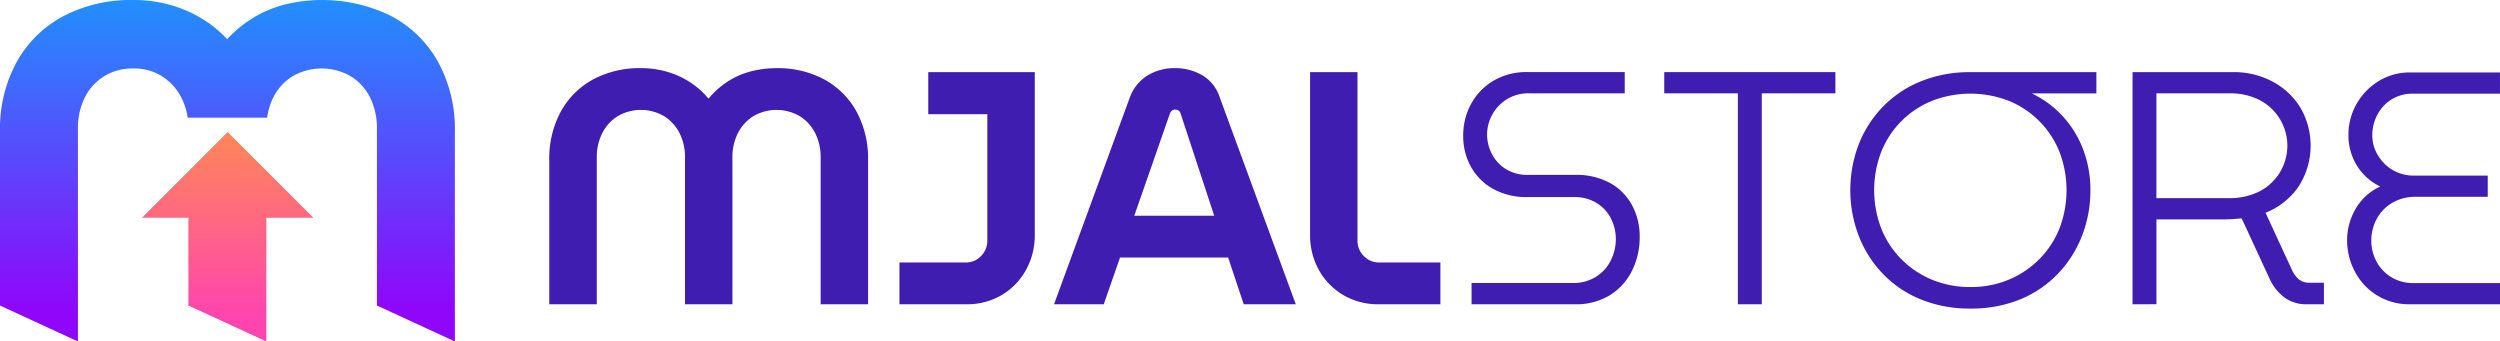 <svg xmlns="http://www.w3.org/2000/svg" xmlns:xlink="http://www.w3.org/1999/xlink" width="232.765" height="31.793" viewBox="0 0 232.765 31.793">
  <defs>
    <linearGradient id="linear-gradient" x1="0.5" y1="-0.07" x2="0.5" y2="0.906" gradientUnits="objectBoundingBox">
      <stop offset="0" stop-color="#199afe"/>
      <stop offset="1" stop-color="#8f06fa"/>
    </linearGradient>
    <linearGradient id="linear-gradient-2" x1="0.5" y1="-0.039" x2="0.5" y2="0.891" gradientUnits="objectBoundingBox">
      <stop offset="0" stop-color="#ff8a55"/>
      <stop offset="1" stop-color="#ff44af"/>
    </linearGradient>
  </defs>
  <g id="Group_39638" data-name="Group 39638" transform="translate(12478 -1455.271)">
    <g id="Group_39637" data-name="Group 39637" transform="translate(-12426.861 1461.614)">
      <path id="Path_1" data-name="Path 1" d="M378.2,538.629v-13.4a9.135,9.135,0,0,1,1.1-4.586,7.514,7.514,0,0,1,3.011-2.964,9.144,9.144,0,0,1,4.416-1.034,8.682,8.682,0,0,1,2.454.34,8.035,8.035,0,0,1,2.131.973,7.577,7.577,0,0,1,1.714,1.529,7.976,7.976,0,0,1,1.729-1.56,7.417,7.417,0,0,1,2.131-.957,9.245,9.245,0,0,1,2.47-.324,9.145,9.145,0,0,1,4.416,1.034,7.521,7.521,0,0,1,3.011,2.964,9.139,9.139,0,0,1,1.1,4.586v13.4h-4.416V524.949a4.907,4.907,0,0,0-.494-2.223,3.994,3.994,0,0,0-1.42-1.59,4.292,4.292,0,0,0-4.385,0,3.994,3.994,0,0,0-1.42,1.59,4.907,4.907,0,0,0-.494,2.223v13.679h-4.416V524.949a4.912,4.912,0,0,0-.494-2.223,4,4,0,0,0-1.42-1.59,4.292,4.292,0,0,0-4.385,0,3.994,3.994,0,0,0-1.42,1.59,4.907,4.907,0,0,0-.494,2.223v13.679Z" transform="translate(-378.199 -516.643)" fill="#401db1"/>
      <path id="Path_2" data-name="Path 2" d="M459.3,539.18v-3.891h6.176a1.911,1.911,0,0,0,1.42-.6,1.987,1.987,0,0,0,.587-1.436V521.486h-5.5v-3.922H471.9v15.161a6.61,6.61,0,0,1-.8,3.227,6.2,6.2,0,0,1-2.239,2.347,6.343,6.343,0,0,1-3.381.88Z" transform="translate(-426.695 -517.194)" fill="#401db1"/>
      <path id="Path_3" data-name="Path 3" d="M495.093,538.629l7.04-19.207a4.021,4.021,0,0,1,1.652-2.084,4.755,4.755,0,0,1,2.547-.695,5.012,5.012,0,0,1,2.563.664,3.716,3.716,0,0,1,1.637,2.084l7.071,19.238h-4.848l-1.451-4.354H501.238l-1.513,4.354Zm7.473-8.245h7.442l-3.119-9.479a.526.526,0,0,0-.2-.309.569.569,0,0,0-.324-.093.452.452,0,0,0-.309.108.656.656,0,0,0-.185.293Z" transform="translate(-448.096 -516.643)" fill="#401db1"/>
      <path id="Path_4" data-name="Path 4" d="M560.807,539.18a6.362,6.362,0,0,1-3.366-.88,6.161,6.161,0,0,1-2.254-2.347,6.605,6.605,0,0,1-.8-3.227V517.565H558.8v15.686a1.984,1.984,0,0,0,.587,1.436,1.909,1.909,0,0,0,1.42.6h5.712v3.891Z" transform="translate(-483.549 -517.194)" fill="#401db1"/>
      <path id="Path_5" data-name="Path 5" d="M590.639,539.18V537.2h9.418a3.934,3.934,0,0,0,2.177-.587,3.776,3.776,0,0,0,1.374-1.529,4.392,4.392,0,0,0,.463-1.961,4.227,4.227,0,0,0-.448-1.915,3.6,3.6,0,0,0-1.328-1.451,3.877,3.877,0,0,0-2.115-.556h-4.323a6.408,6.408,0,0,1-3.2-.757,5.285,5.285,0,0,1-2.069-2.054,5.837,5.837,0,0,1-.726-2.9,6.1,6.1,0,0,1,.726-2.949,5.627,5.627,0,0,1,2.069-2.161,6.027,6.027,0,0,1,3.2-.818H604.9v1.976h-8.893a3.823,3.823,0,0,0-2.084.556,3.861,3.861,0,0,0-1.359,1.436,3.793,3.793,0,0,0-.478,1.837,3.9,3.9,0,0,0,.448,1.822,3.6,3.6,0,0,0,1.3,1.405,3.806,3.806,0,0,0,2.085.54h4.354a6.5,6.5,0,0,1,3.288.772,5.155,5.155,0,0,1,2.038,2.084,6.08,6.08,0,0,1,.694,2.887,6.988,6.988,0,0,1-.725,3.2,5.579,5.579,0,0,1-2.069,2.27,6,6,0,0,1-3.227.834Z" transform="translate(-504.767 -517.194)" fill="#401db1"/>
      <path id="Path_6" data-name="Path 6" d="M643.264,539.18V519.541h-6.855v-1.976h15.934v1.976h-6.855V539.18Z" transform="translate(-532.596 -517.194)" fill="#401db1"/>
      <path id="Path_7" data-name="Path 7" d="M690.673,539.581a12.01,12.01,0,0,1-4.6-.849,10.184,10.184,0,0,1-3.536-2.378,10.68,10.68,0,0,1-2.254-3.535,11.964,11.964,0,0,1,0-8.538,10.559,10.559,0,0,1,2.254-3.5,10.31,10.31,0,0,1,3.536-2.362,12.009,12.009,0,0,1,4.6-.849h11.734v1.976h-6.022a9.4,9.4,0,0,1,2.949,2.192,9.635,9.635,0,0,1,1.868,3.1,10.6,10.6,0,0,1,.649,3.721,11.559,11.559,0,0,1-.788,4.261,10.689,10.689,0,0,1-2.254,3.535,10.227,10.227,0,0,1-3.52,2.378A11.984,11.984,0,0,1,690.673,539.581Zm0-2.007a9.13,9.13,0,0,0,3.566-.68,8.762,8.762,0,0,0,2.841-1.9,8.526,8.526,0,0,0,1.883-2.856,9.988,9.988,0,0,0,0-7.164,8.545,8.545,0,0,0-4.724-4.74,9.871,9.871,0,0,0-7.117,0,8.51,8.51,0,0,0-4.74,4.74,9.991,9.991,0,0,0,0,7.164A8.514,8.514,0,0,0,684.266,535a8.711,8.711,0,0,0,2.856,1.9A9.164,9.164,0,0,0,690.673,537.574Z" transform="translate(-558.36 -517.194)" fill="#401db1"/>
      <path id="Path_8" data-name="Path 8" d="M744.855,539.18V517.565h9.387a7.619,7.619,0,0,1,3.613.864,6.761,6.761,0,0,1,2.609,2.409,7.032,7.032,0,0,1-.17,7.411,6.689,6.689,0,0,1-3.057,2.408l2.44,5.281a2.614,2.614,0,0,0,.679.942,1.6,1.6,0,0,0,1.019.294h1.3v2.007h-1.605a3.4,3.4,0,0,1-2.007-.587,4.5,4.5,0,0,1-1.39-1.667l-2.656-5.744-.756.062q-.387.031-.757.031h-6.423v7.9Zm2.223-9.881h6.793a6.184,6.184,0,0,0,2.686-.571,4.783,4.783,0,0,0,.016-8.615,5.95,5.95,0,0,0-2.609-.571h-6.886Z" transform="translate(-597.442 -517.194)" fill="#401db1"/>
      <path id="Path_9" data-name="Path 9" d="M800.444,539.225a5.645,5.645,0,0,1-5.172-3.041,6.156,6.156,0,0,1-.726-2.918,5.778,5.778,0,0,1,.788-2.918,5.042,5.042,0,0,1,2.3-2.084,5.18,5.18,0,0,1-2.239-2.054,5.4,5.4,0,0,1-.726-2.7,5.79,5.79,0,0,1,.772-2.964,5.909,5.909,0,0,1,2.069-2.115,5.482,5.482,0,0,1,2.9-.788h8.368v1.976H800.66a3.629,3.629,0,0,0-3.273,1.915,4.02,4.02,0,0,0-.494,1.976,3.5,3.5,0,0,0,.525,1.853,3.946,3.946,0,0,0,1.39,1.374,3.816,3.816,0,0,0,1.976.509h6.855v1.977h-6.67a4.21,4.21,0,0,0-2.27.587,3.841,3.841,0,0,0-1.42,1.513,4.238,4.238,0,0,0-.479,1.976,4.107,4.107,0,0,0,.463,1.915,3.783,3.783,0,0,0,1.359,1.467,3.931,3.931,0,0,0,2.161.571h8v1.976Z" transform="translate(-627.155 -517.24)" fill="#401db1"/>
    </g>
    <path id="Path_71102" data-name="Path 71102" d="M291.759,506.582a10.708,10.708,0,0,0-4.375-4.243,14.572,14.572,0,0,0-9.849-1.055,10.975,10.975,0,0,0-2.946,1.231,11.308,11.308,0,0,0-2.44,2,10.857,10.857,0,0,0-2.418-1.957,11.983,11.983,0,0,0-2.946-1.252,12.606,12.606,0,0,0-3.385-.44,13.6,13.6,0,0,0-6.442,1.473,10.7,10.7,0,0,0-4.374,4.243A12.98,12.98,0,0,0,251,513.133v16.179l7.255,3.347v-19.79a6.447,6.447,0,0,1,.616-2.879,4.9,4.9,0,0,1,1.781-2,4.973,4.973,0,0,1,2.748-.748,4.864,4.864,0,0,1,2.726.748,5.112,5.112,0,0,1,1.78,2,5.826,5.826,0,0,1,.566,1.833h7.4a5.967,5.967,0,0,1,.546-1.833,4.9,4.9,0,0,1,1.781-2,5.42,5.42,0,0,1,5.5,0,4.9,4.9,0,0,1,1.781,2,6.447,6.447,0,0,1,.615,2.879v16.443l7.255,3.347V513.133A12.988,12.988,0,0,0,291.759,506.582Z" transform="translate(-12729 954.405)" fill="url(#linear-gradient)"/>
    <path id="Path_71103" data-name="Path 71103" d="M299.837,539.419l-7.977-7.977-7.977,7.977h4.322v8.176l7.255,3.347V539.419Z" transform="translate(-12748.663 936.122)" fill="url(#linear-gradient-2)"/>
  </g>
</svg>
